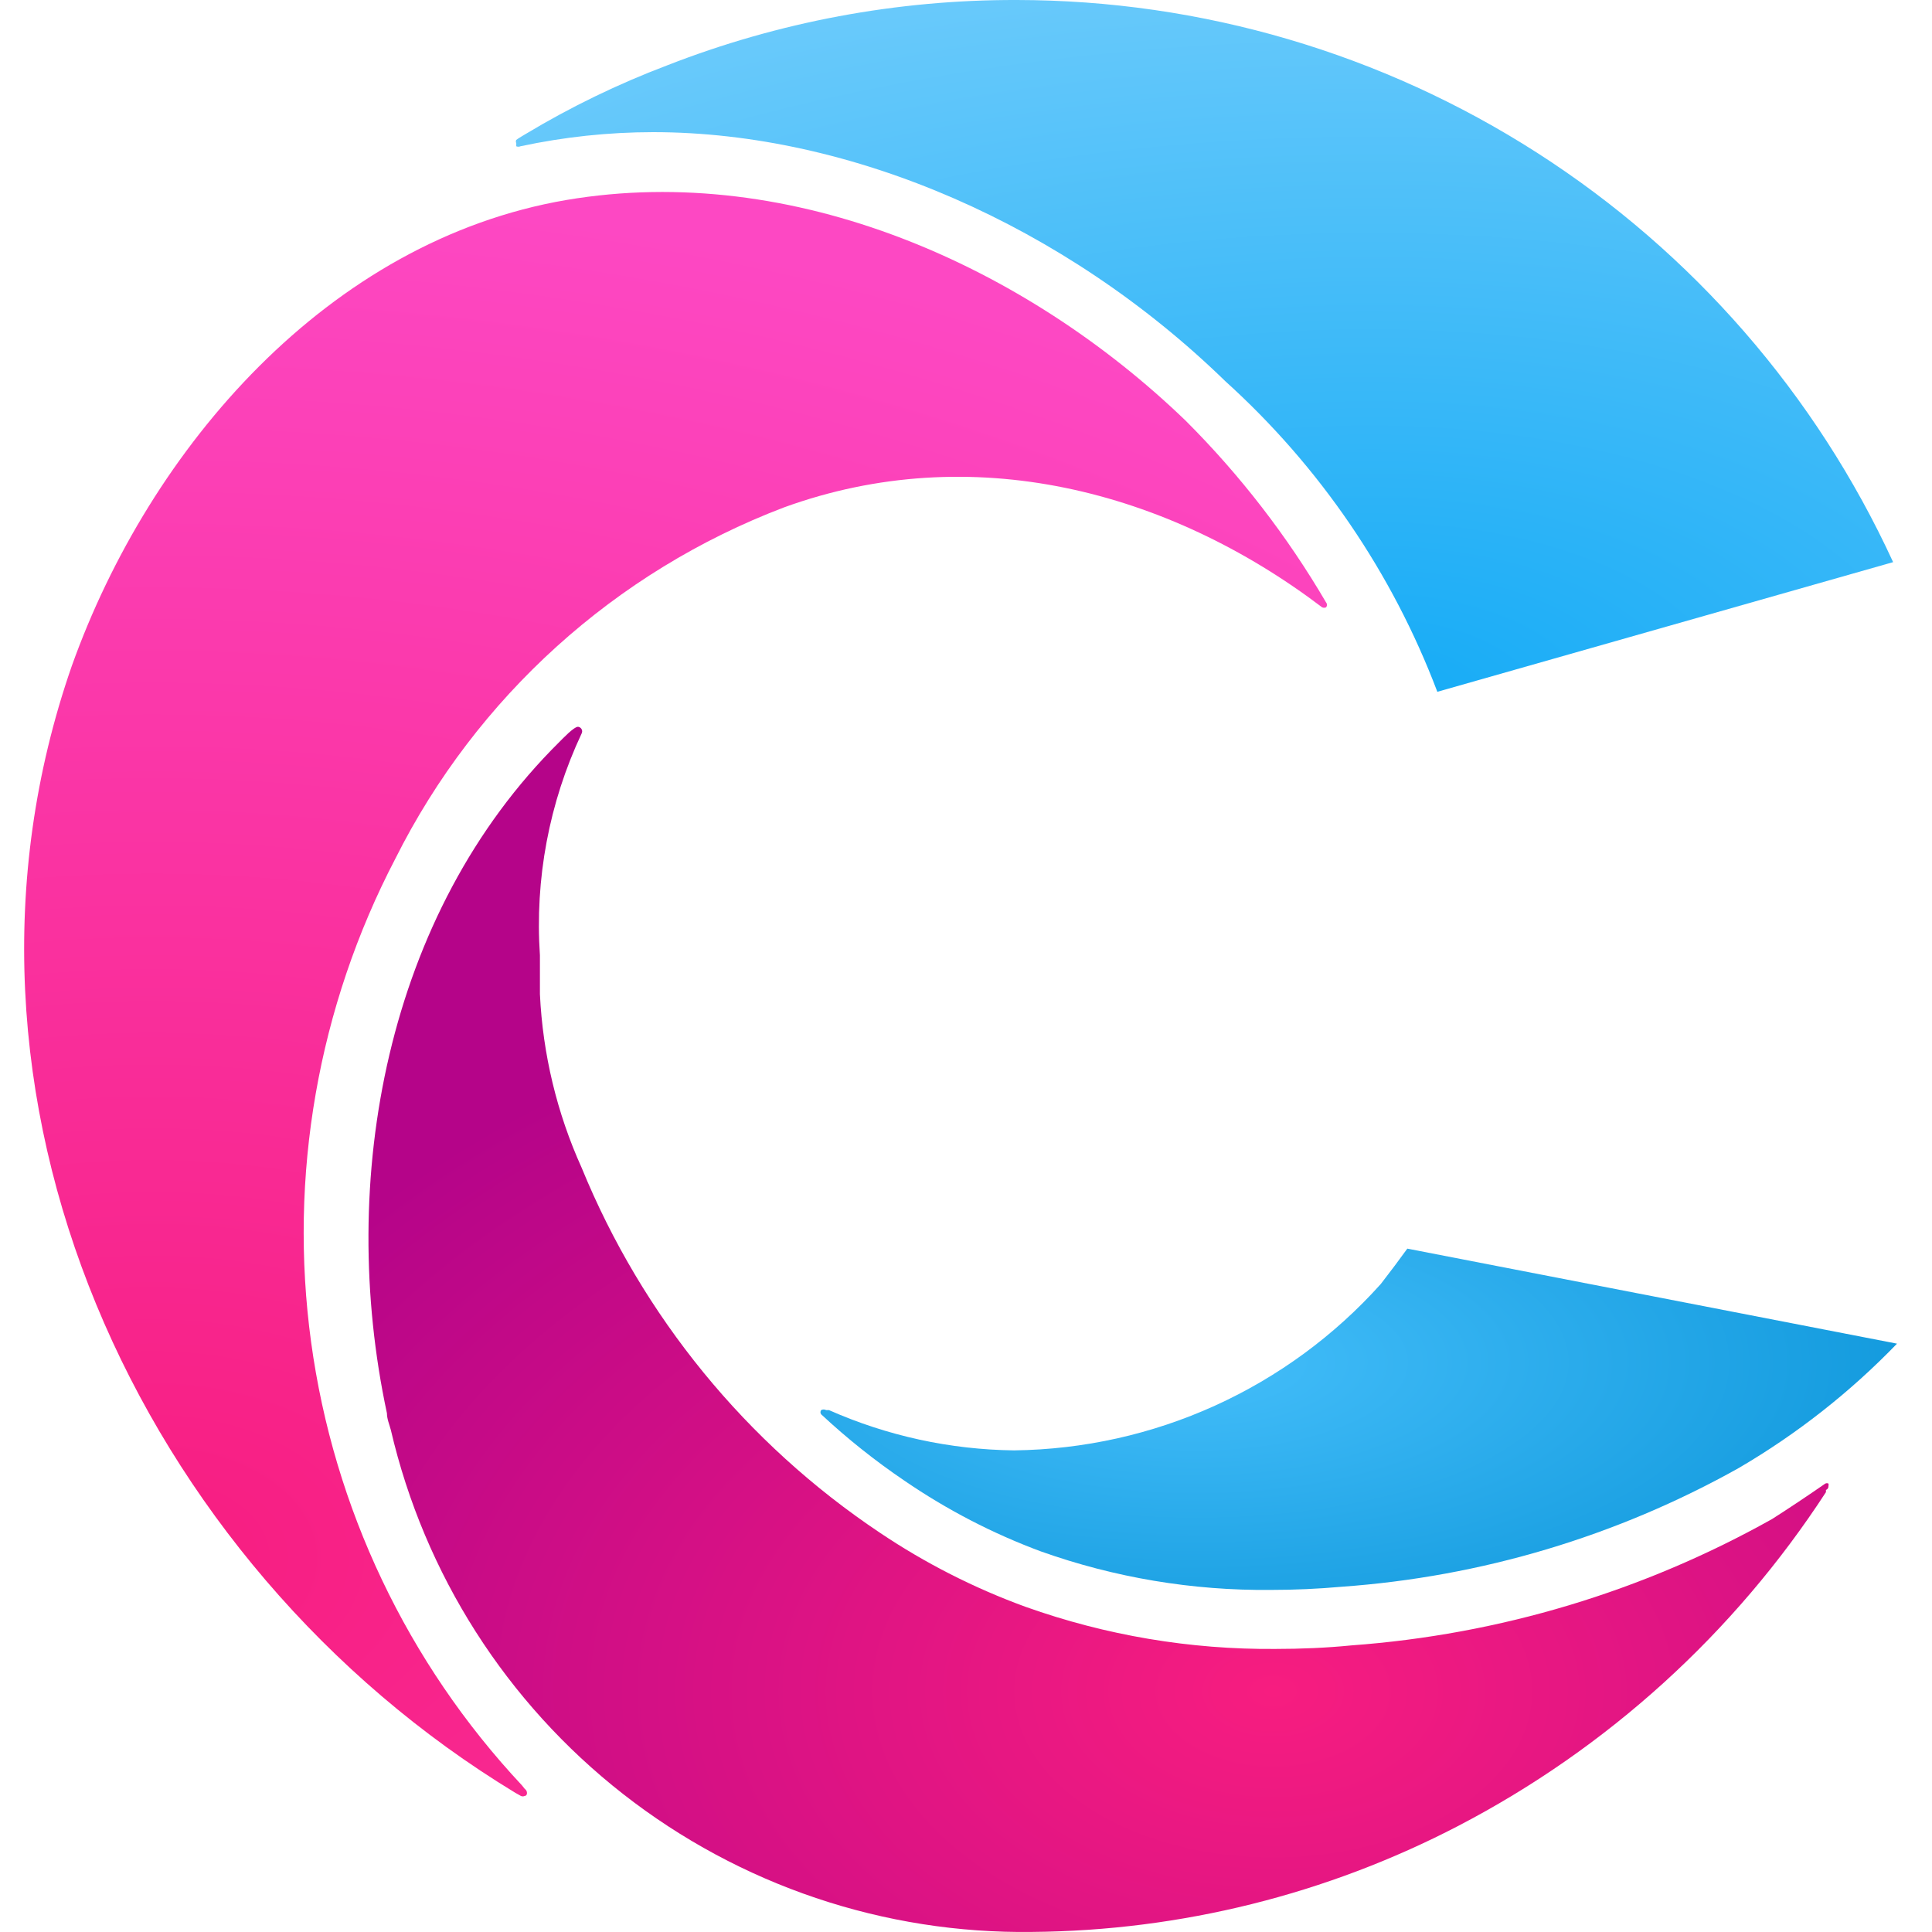 <svg viewBox="0 0 80 80" fill="none" xmlns="http://www.w3.org/2000/svg">
<path d="M42.108 0C37.153 -0.014 32.239 0.904 27.624 2.707C25.592 3.476 23.634 4.426 21.772 5.545C21.772 5.545 21.421 5.75 21.377 5.794C21.367 5.814 21.361 5.837 21.361 5.859C21.361 5.882 21.367 5.905 21.377 5.925V6.057C21.404 6.069 21.434 6.075 21.465 6.075C21.495 6.075 21.525 6.069 21.552 6.057C23.356 5.67 25.195 5.474 27.039 5.472C35.261 5.472 44.112 9.334 50.739 15.786C54.644 19.316 57.653 23.724 59.517 28.646L78.39 23.277C75.198 16.336 70.084 10.455 63.654 6.33C57.224 2.205 49.747 0.008 42.108 0V0Z" fill="url(#paint0_radial)"/>
<path d="M49.101 17.425C42.474 11.031 32.861 6.686 23.454 8.281C13.608 9.963 6.206 18.522 2.972 27.578C-3.202 45.324 5.723 64.767 21.333 74.233L21.567 74.365C21.592 74.378 21.62 74.384 21.648 74.384C21.676 74.384 21.703 74.378 21.728 74.365C21.845 74.365 21.86 74.16 21.728 74.072L21.611 73.926C16.87 68.86 13.82 62.447 12.882 55.572C11.944 48.698 13.164 41.702 16.373 35.551C19.728 28.86 25.471 23.67 32.467 21.009C40.206 18.2 48.325 20.277 54.748 25.149C54.773 25.16 54.801 25.166 54.828 25.166C54.856 25.166 54.884 25.16 54.909 25.149C54.933 25.12 54.946 25.084 54.946 25.047C54.946 25.009 54.933 24.973 54.909 24.944C53.303 22.2 51.351 19.672 49.101 17.425V17.425Z" fill="url(#paint1_radial)"/>
<path d="M75.713 61.534C75.721 61.501 75.721 61.465 75.713 61.432C75.692 61.422 75.67 61.416 75.647 61.416C75.624 61.416 75.602 61.422 75.581 61.432C74.85 61.939 74.118 62.427 73.387 62.895C68.033 65.897 62.084 67.685 55.962 68.132C54.924 68.235 53.856 68.279 52.802 68.279C49.284 68.307 45.788 67.718 42.474 66.538C40.342 65.762 38.313 64.73 36.431 63.465C30.903 59.769 26.603 54.507 24.084 48.352C23.061 46.088 22.475 43.651 22.357 41.169V39.56C22.143 36.4 22.737 33.238 24.084 30.372C24.098 30.345 24.106 30.314 24.106 30.283C24.106 30.252 24.098 30.222 24.084 30.195C24.069 30.167 24.048 30.144 24.023 30.126C23.997 30.109 23.968 30.098 23.937 30.094C23.762 30.094 23.294 30.592 23.162 30.723C15.978 37.834 13.96 48.879 16.022 58.52C16.022 58.755 16.125 58.989 16.183 59.208C17.575 65.185 20.969 70.506 25.802 74.287C30.635 78.069 36.615 80.084 42.751 79.997C48.892 79.945 54.933 78.441 60.381 75.608C66.564 72.39 71.811 67.627 75.611 61.783C75.606 61.754 75.606 61.724 75.611 61.695C75.643 61.683 75.67 61.66 75.688 61.632C75.707 61.602 75.715 61.568 75.713 61.534V61.534Z" fill="url(#paint2_radial)"/>
<path d="M58.274 51.703C57.937 52.171 57.572 52.654 57.177 53.166C55.261 55.303 52.921 57.02 50.307 58.206C47.693 59.392 44.861 60.022 41.991 60.057C39.349 60.026 36.74 59.458 34.325 58.389H34.208C34.176 58.372 34.141 58.363 34.105 58.363C34.069 58.363 34.034 58.372 34.003 58.389C33.984 58.414 33.973 58.445 33.973 58.477C33.973 58.508 33.984 58.539 34.003 58.564C35.081 59.569 36.235 60.489 37.455 61.315C39.211 62.517 41.107 63.501 43.102 64.241C46.159 65.328 49.383 65.868 52.627 65.835C53.602 65.835 54.577 65.791 55.553 65.704C61.329 65.294 66.944 63.616 71.997 60.788C74.407 59.379 76.612 57.646 78.551 55.638L58.274 51.703Z" fill="url(#paint3_radial)"/>
<defs>
<radialGradient id="paint0_radial" cx="0" cy="0" r="1" gradientUnits="userSpaceOnUse" gradientTransform="translate(56.685 29.099) rotate(-90) scale(38.935 77.514)">
<stop stop-color="#15ABF6"/>
<stop offset="1" stop-color="#80D2FC"/>
</radialGradient>
<radialGradient id="paint1_radial" cx="0" cy="0" r="1" gradientUnits="userSpaceOnUse" gradientTransform="translate(6.625 64.495) rotate(-90) scale(56.633 82.616)">
<stop stop-color="#F71D80"/>
<stop offset="1" stop-color="#FD48C3"/>
</radialGradient>
<radialGradient id="paint2_radial" cx="0" cy="0" r="1" gradientUnits="userSpaceOnUse" gradientTransform="translate(52.64 70.057) rotate(-90) scale(31.351 48.217)">
<stop stop-color="#F71D80"/>
<stop offset="1" stop-color="#B50489"/>
</radialGradient>
<radialGradient id="paint3_radial" cx="0" cy="0" r="1" gradientUnits="userSpaceOnUse" gradientTransform="translate(49.606 56.404) rotate(-90) scale(15.675 37.158)">
<stop stop-color="#44BEFA"/>
<stop offset="1" stop-color="#0691D6"/>
</radialGradient>
</defs>
</svg>
